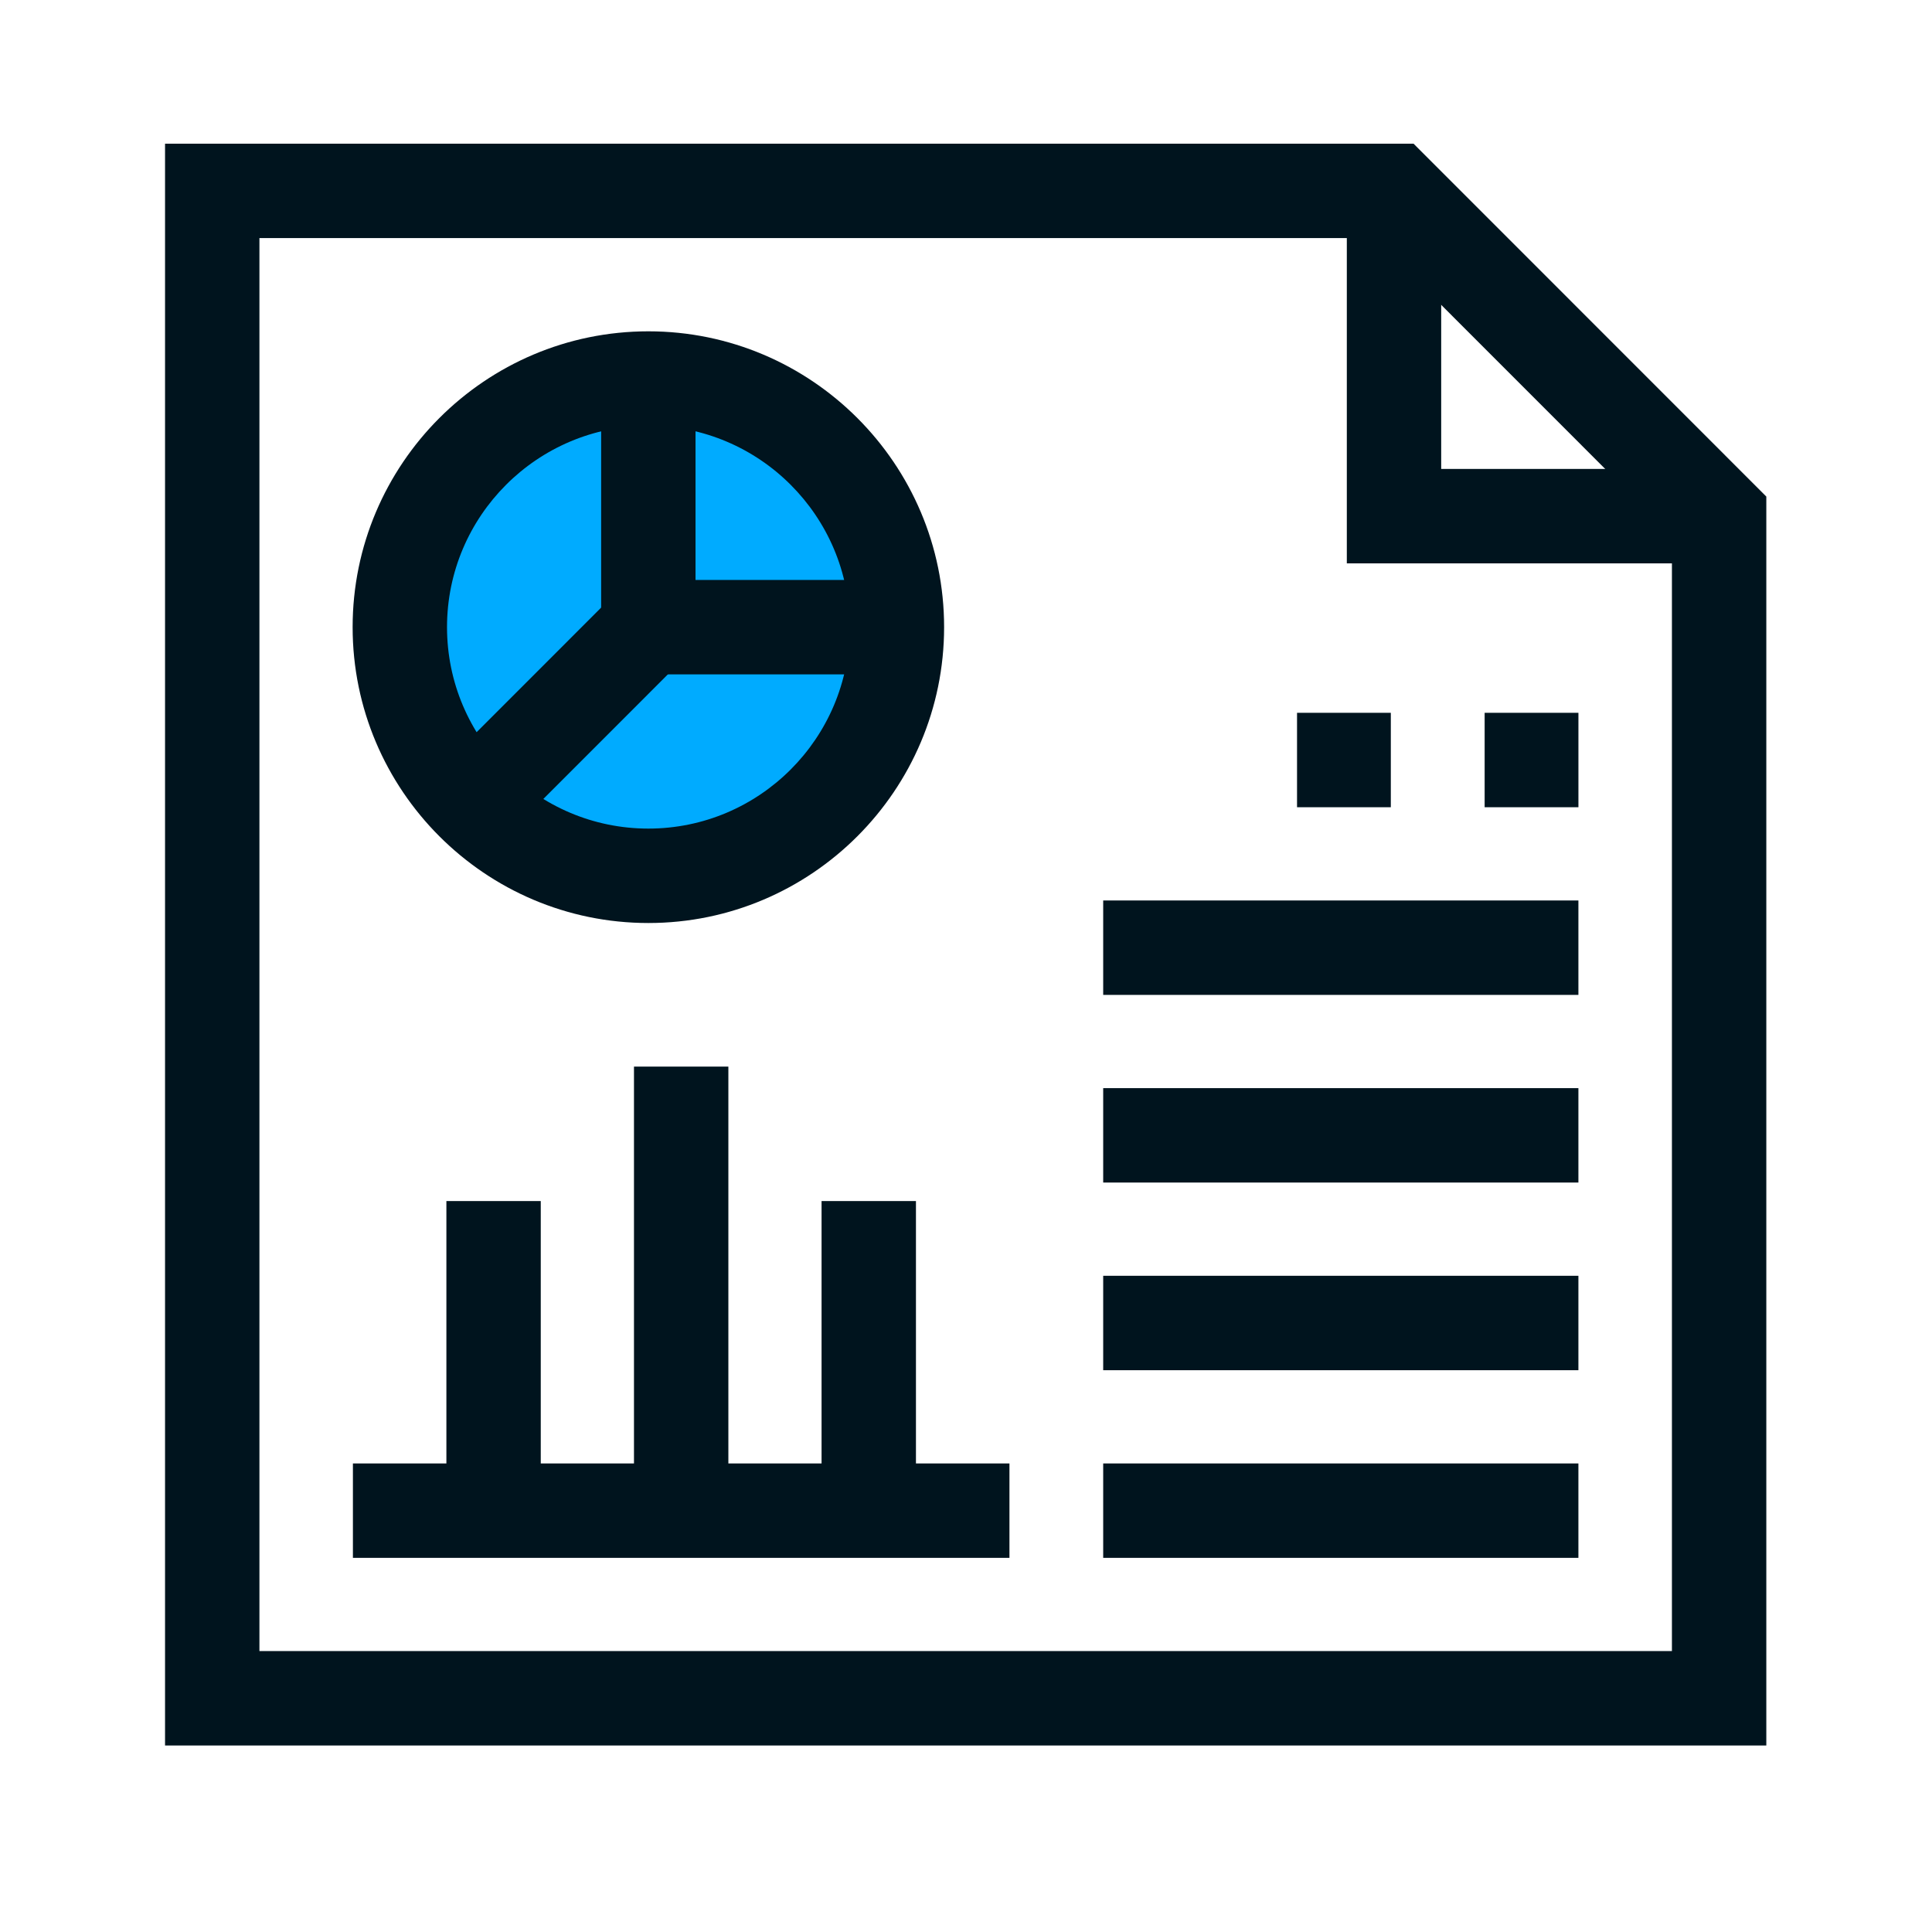 <svg
  width="500"
  zoomAndPan="magnify"
  viewBox="0 0 375 375"
  height="500"
  preserveAspectRatio="xMidYMid meet"
  version="1.0"
>
  <path
    fill="#00abff"
    d="M 126.605 168.633 C 153.078 168.633 174.535 147.164 174.535 120.688 C 174.535 94.207 153.078 72.742 126.605 72.742 C 100.137 72.742 78.68 94.207 78.68 120.688 C 78.68 147.164 100.137 168.633 126.605 168.633 Z M 126.605 168.633 "
    fill-opacity="1"
    fill-rule="nonzero"
  />
  <path
    fill="#00141e"
    d="M 327.012 109.348 L 261.418 109.348 L 261.418 43.73 L 279.734 43.73 L 279.734 91.02 L 327.012 91.02 Z M 327.012 109.348 "
    fill-opacity="1"
    fill-rule="nonzero"
  />
  <path
    fill="#00141e"
    d="M 342.84 338.801 L 32.035 338.801 L 32.035 27.887 L 274.367 27.887 L 342.84 96.383 Z M 50.355 320.473 L 324.52 320.473 L 324.52 103.977 L 266.777 46.211 L 50.355 46.211 Z M 50.355 320.473 "
    fill-opacity="1"
    fill-rule="nonzero"
  />
  <path
    fill="#00141e"
    d="M 125.848 179.156 C 94.195 179.156 68.445 153.395 68.445 121.73 C 68.445 90.07 94.195 64.309 125.848 64.309 C 157.5 64.309 183.25 90.07 183.25 121.73 C 183.25 153.395 157.5 179.156 125.848 179.156 Z M 125.848 82.637 C 104.297 82.637 86.766 100.176 86.766 121.73 C 86.766 143.289 104.297 160.828 125.848 160.828 C 147.398 160.828 164.93 143.289 164.93 121.73 C 164.93 100.176 147.398 82.637 125.848 82.637 Z M 125.848 82.637 "
    fill-opacity="1"
    fill-rule="nonzero"
  />
  <path
    fill="#00141e"
    d="M 174.082 130.895 L 116.68 130.895 L 116.68 73.473 L 135 73.473 L 135 112.57 L 174.082 112.57 Z M 174.082 130.895 "
    fill-opacity="1"
    fill-rule="nonzero"
  />
  <path
    fill="#00141e"
    d="M 119.375 115.242 L 85.695 148.934 L 98.652 161.891 L 132.328 128.199 Z M 119.375 115.242 "
    fill-opacity="1"
    fill-rule="nonzero"
  />
  <path
    fill="#00141e"
    d="M 195.934 284.055 L 68.5 284.055 L 68.5 302.379 L 195.934 302.379 Z M 195.934 284.055 "
    fill-opacity="1"
    fill-rule="nonzero"
  />
  <path
    fill="#00141e"
    d="M 104.961 233.125 L 86.645 233.125 L 86.645 292.613 L 104.961 292.613 Z M 104.961 233.125 "
    fill-opacity="1"
    fill-rule="nonzero"
  />
  <path
    fill="#00141e"
    d="M 141.375 207.027 L 123.055 207.027 L 123.055 292.617 L 141.375 292.617 Z M 141.375 207.027 "
    fill-opacity="1"
    fill-rule="nonzero"
  />
  <path
    fill="#00141e"
    d="M 177.785 233.125 L 159.465 233.125 L 159.465 292.613 L 177.785 292.613 Z M 177.785 233.125 "
    fill-opacity="1"
    fill-rule="nonzero"
  />
  <path
    fill="#00141e"
    d="M 306.367 211.207 L 214.129 211.207 L 214.129 229.531 L 306.367 229.531 Z M 306.367 211.207 "
    fill-opacity="1"
    fill-rule="nonzero"
  />
  <path
    fill="#00141e"
    d="M 306.367 174.781 L 214.129 174.781 L 214.129 193.109 L 306.367 193.109 Z M 306.367 174.781 "
    fill-opacity="1"
    fill-rule="nonzero"
  />
  <path
    fill="#00141e"
    d="M 306.367 247.629 L 214.129 247.629 L 214.129 265.957 L 306.367 265.957 Z M 306.367 247.629 "
    fill-opacity="1"
    fill-rule="nonzero"
  />
  <path
    fill="#00141e"
    d="M 306.367 284.055 L 214.129 284.055 L 214.129 302.379 L 306.367 302.379 Z M 306.367 284.055 "
    fill-opacity="1"
    fill-rule="nonzero"
  />
  <path
    fill="#00141e"
    d="M 306.371 138.355 L 288.168 138.355 L 288.168 156.684 L 306.371 156.684 Z M 306.371 138.355 "
    fill-opacity="1"
    fill-rule="nonzero"
  />
  <path
    fill="#00141e"
    d="M 269.957 138.355 L 251.754 138.355 L 251.754 156.684 L 269.957 156.684 Z M 269.957 138.355 "
    fill-opacity="1"
    fill-rule="nonzero"
  />
</svg>
